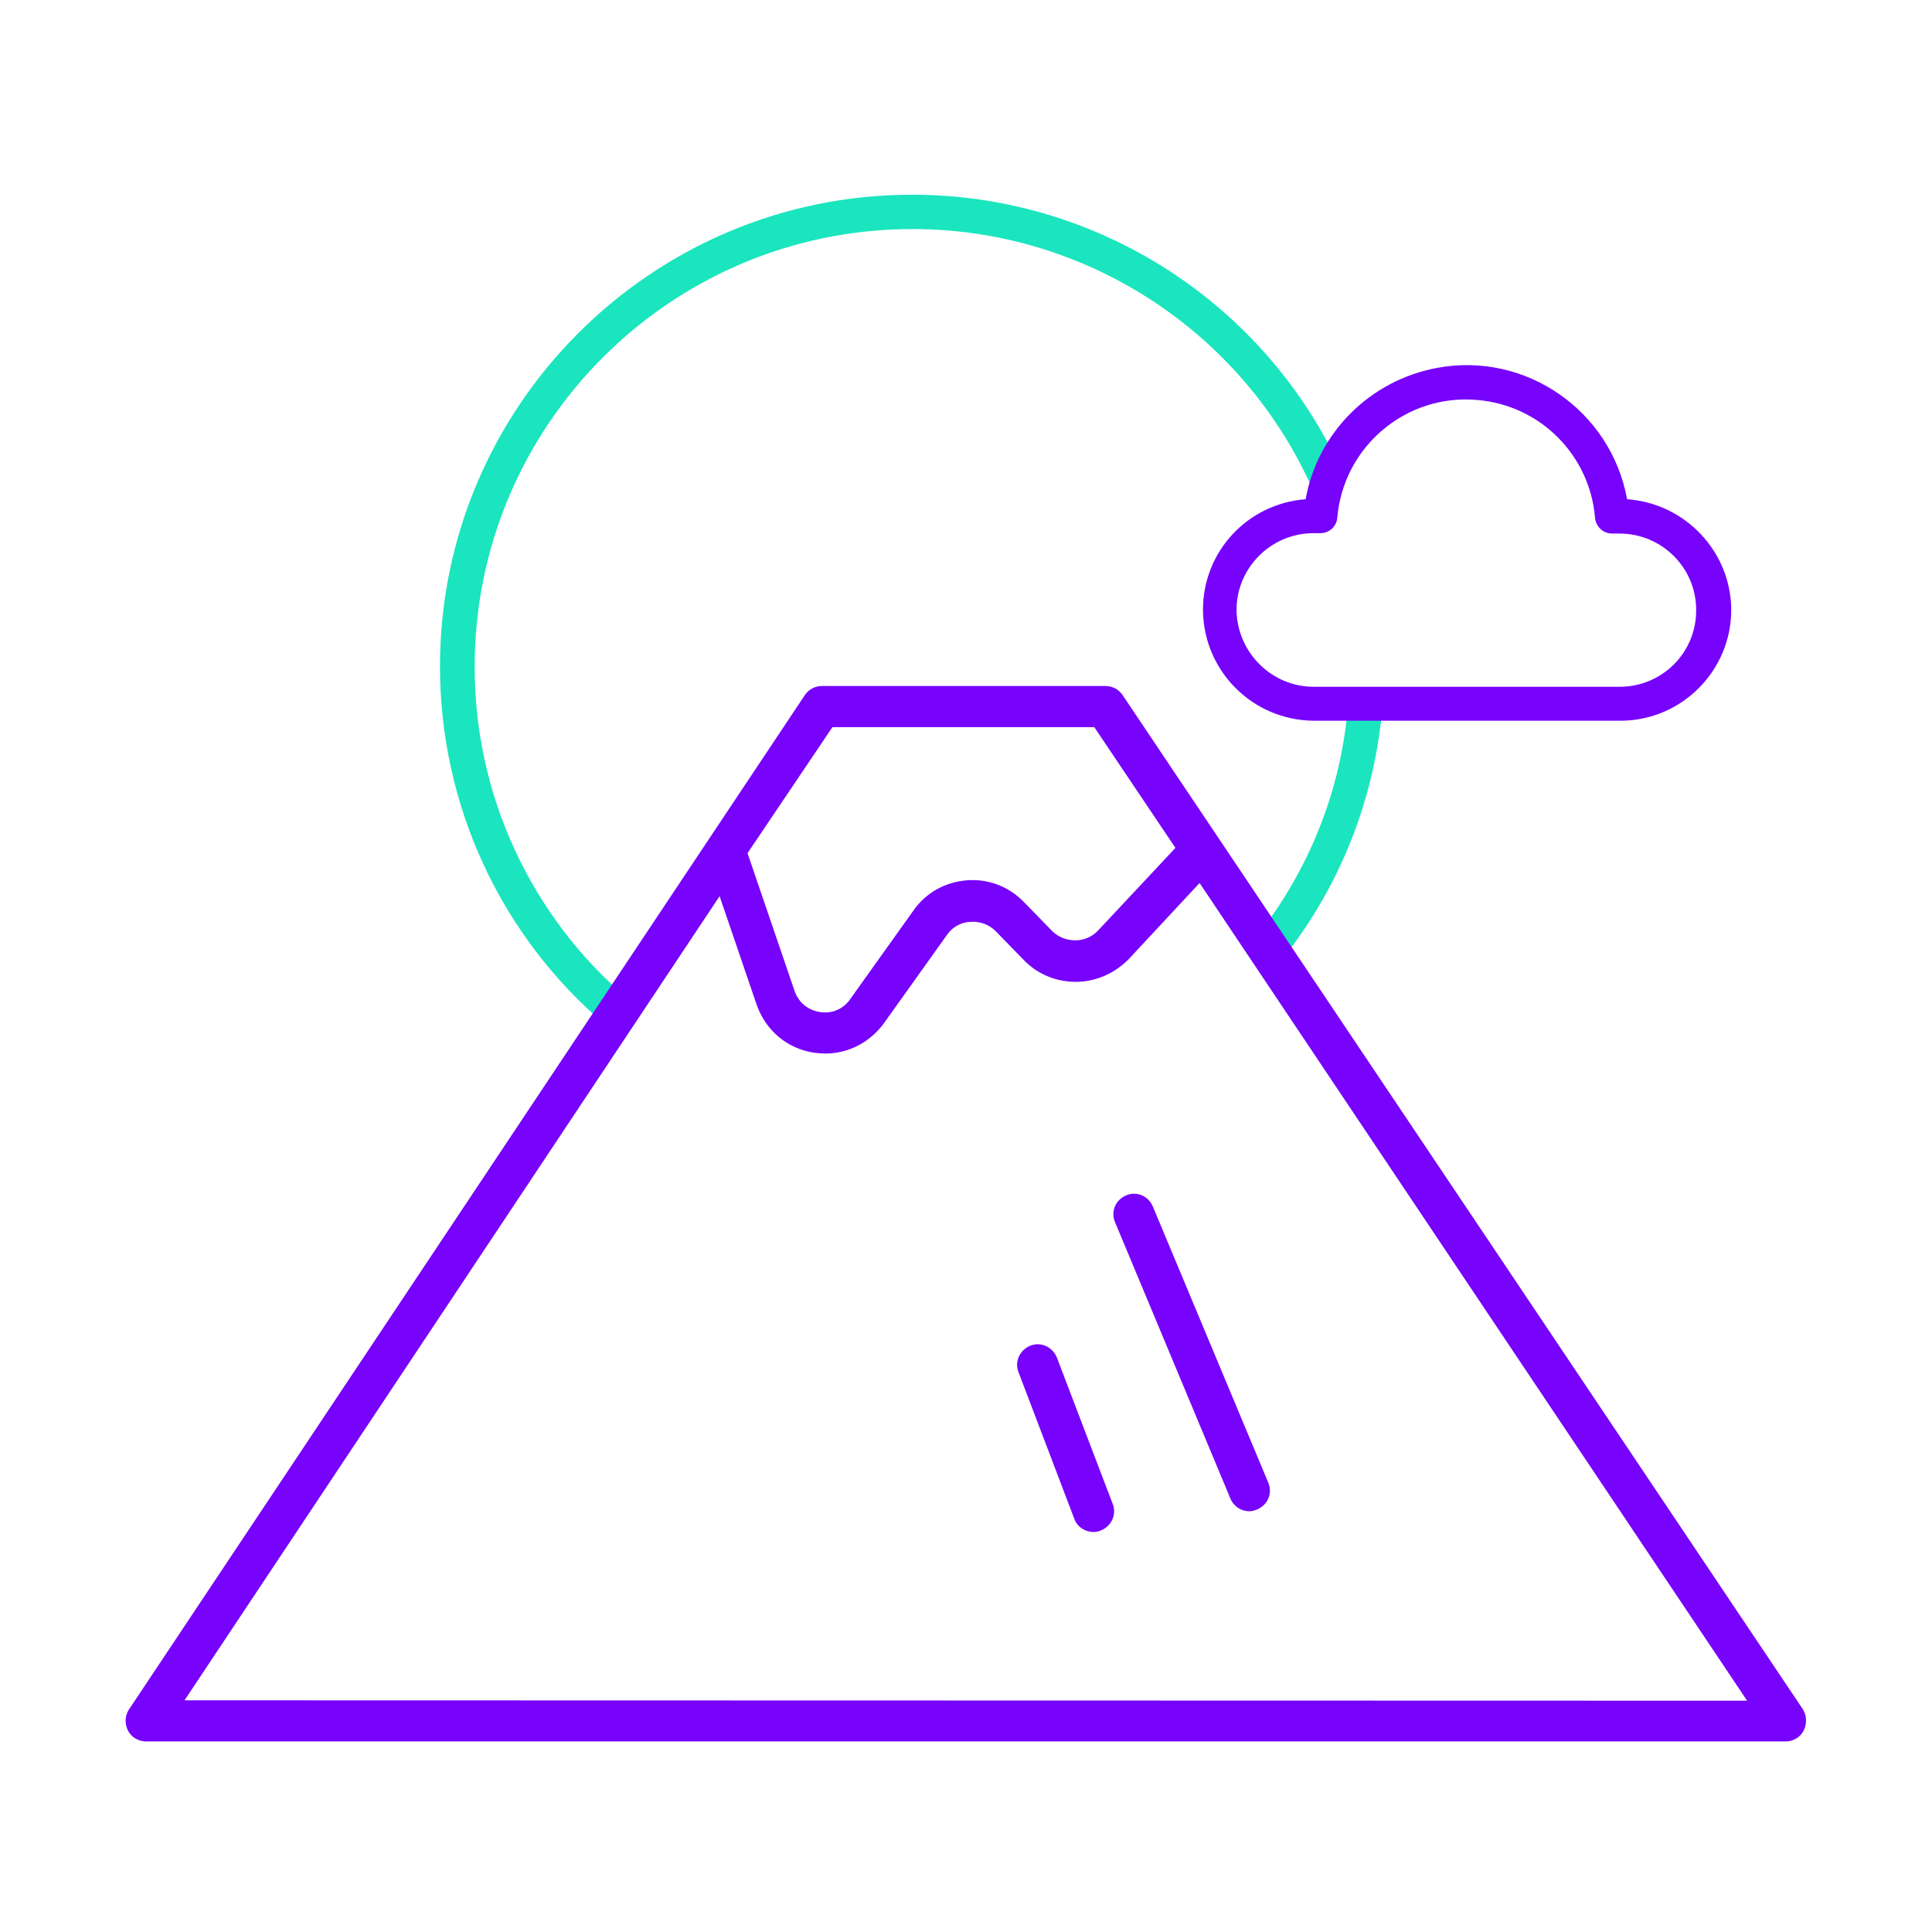 <svg version="1.1" id="Layer_1" xmlns="http://www.w3.org/2000/svg" x="0" y="0" viewBox="0 0 512 512" style="enable-background:new 0 0 512 512" xml:space="preserve"><style>.st0{fill:#1ae5be}.st1{fill:#7703fc}</style><path class="st0" d="m332.7 248.6 7.1 5.6c15.4-19.3 24.6-42.7 26.6-67.3l-9.1-.7c-1.7 22.8-10.3 44.5-24.6 62.4zM355.9 125.5c-20.2-45-64.9-73.9-114.2-73.9-69 0-125.1 56.1-125.1 125 0 36.7 16 71.4 44 95.1l5.9-6.9c-25.9-22-40.8-54.3-40.7-88.2 0-63.9 52-115.9 116-115.9 45.7 0 87.2 26.9 105.9 68.6l8.2-3.8z"/><path class="st1" d="M431.2 132.3c-4.3-23.5-26.9-39.2-50.4-34.8-17.7 3.3-31.6 17.1-34.8 34.8-15.5 1.2-27.3 14-27.2 29.5.2 16.1 13.2 29.1 29.4 29.2h81.4c16.2-.1 29.3-13.4 29.2-29.6-.2-15.3-12.2-28-27.6-29.1zm-1.8 49.7h-81.3c-11.1 0-20.2-9.1-20.4-20.2-.1-11.2 9-20.4 20.2-20.5h2c2.4 0 4.3-1.8 4.5-4.1 1.6-18.9 18.3-32.9 37.1-31.2 16.7 1.4 29.8 14.6 31.2 31.2.2 2.4 2.2 4.2 4.5 4.2h2c11.2 0 20.4 9.1 20.3 20.4 0 11.1-8.9 20.1-20.1 20.2zM477.8 453 297.5 184.2c-1-1.5-2.7-2.4-4.5-2.4h-75.2c-1.8 0-3.5.9-4.5 2.4L34.2 453c-1.1 1.6-1.2 3.8-.3 5.6.9 1.8 2.8 2.9 4.8 2.9h434.5c2 0 3.9-1.1 4.8-2.9.9-1.8.8-4-.2-5.6zM220.6 192.7H290l21.5 32-20.5 21.9c-1.5 1.6-3.7 2.6-6 2.6s-4.4-.8-6.1-2.4l-7.6-7.8c-4-4.1-9.5-6.2-15.2-5.7-5.7.5-10.8 3.3-14.1 8.1l-16.7 23.4c-1.8 2.6-4.8 3.9-8 3.4s-5.6-2.5-6.7-5.5l-12.5-36.6 22.5-33.4zM48.9 450.6l141.8-213.1 9.8 28.7c2.4 6.9 8.2 11.8 15.4 12.8.9.1 1.9.2 2.8.2 6.2 0 11.9-3 15.6-8.1l16.7-23.4c1.4-2 3.6-3.3 6.2-3.4 2.4-.2 4.9.7 6.6 2.4l7.6 7.8c3.6 3.7 8.5 5.7 13.7 5.7h.3c5.2-.1 10.1-2.3 13.8-6.1l18.7-20.1L463 450.7l-414.1-.1z"/><path class="st1" d="M305.5 319.7c-1.2-2.8-4.3-4.1-7.1-2.9-2.8 1.2-4.1 4.3-2.9 7.1l30.6 73.3c.9 2.1 2.9 3.3 5 3.3.7 0 1.4-.2 2.1-.5 2.8-1.2 4.1-4.3 2.9-7.1l-30.6-73.2zM280.1 359.8c-1.1-2.8-4.2-4.3-7-3.2-2.8 1.1-4.3 4.2-3.2 7l14.8 38.9c.8 2.2 2.9 3.5 5.1 3.5.6 0 1.3-.1 1.9-.4 2.8-1.1 4.3-4.2 3.2-7l-14.8-38.8z"/></svg>